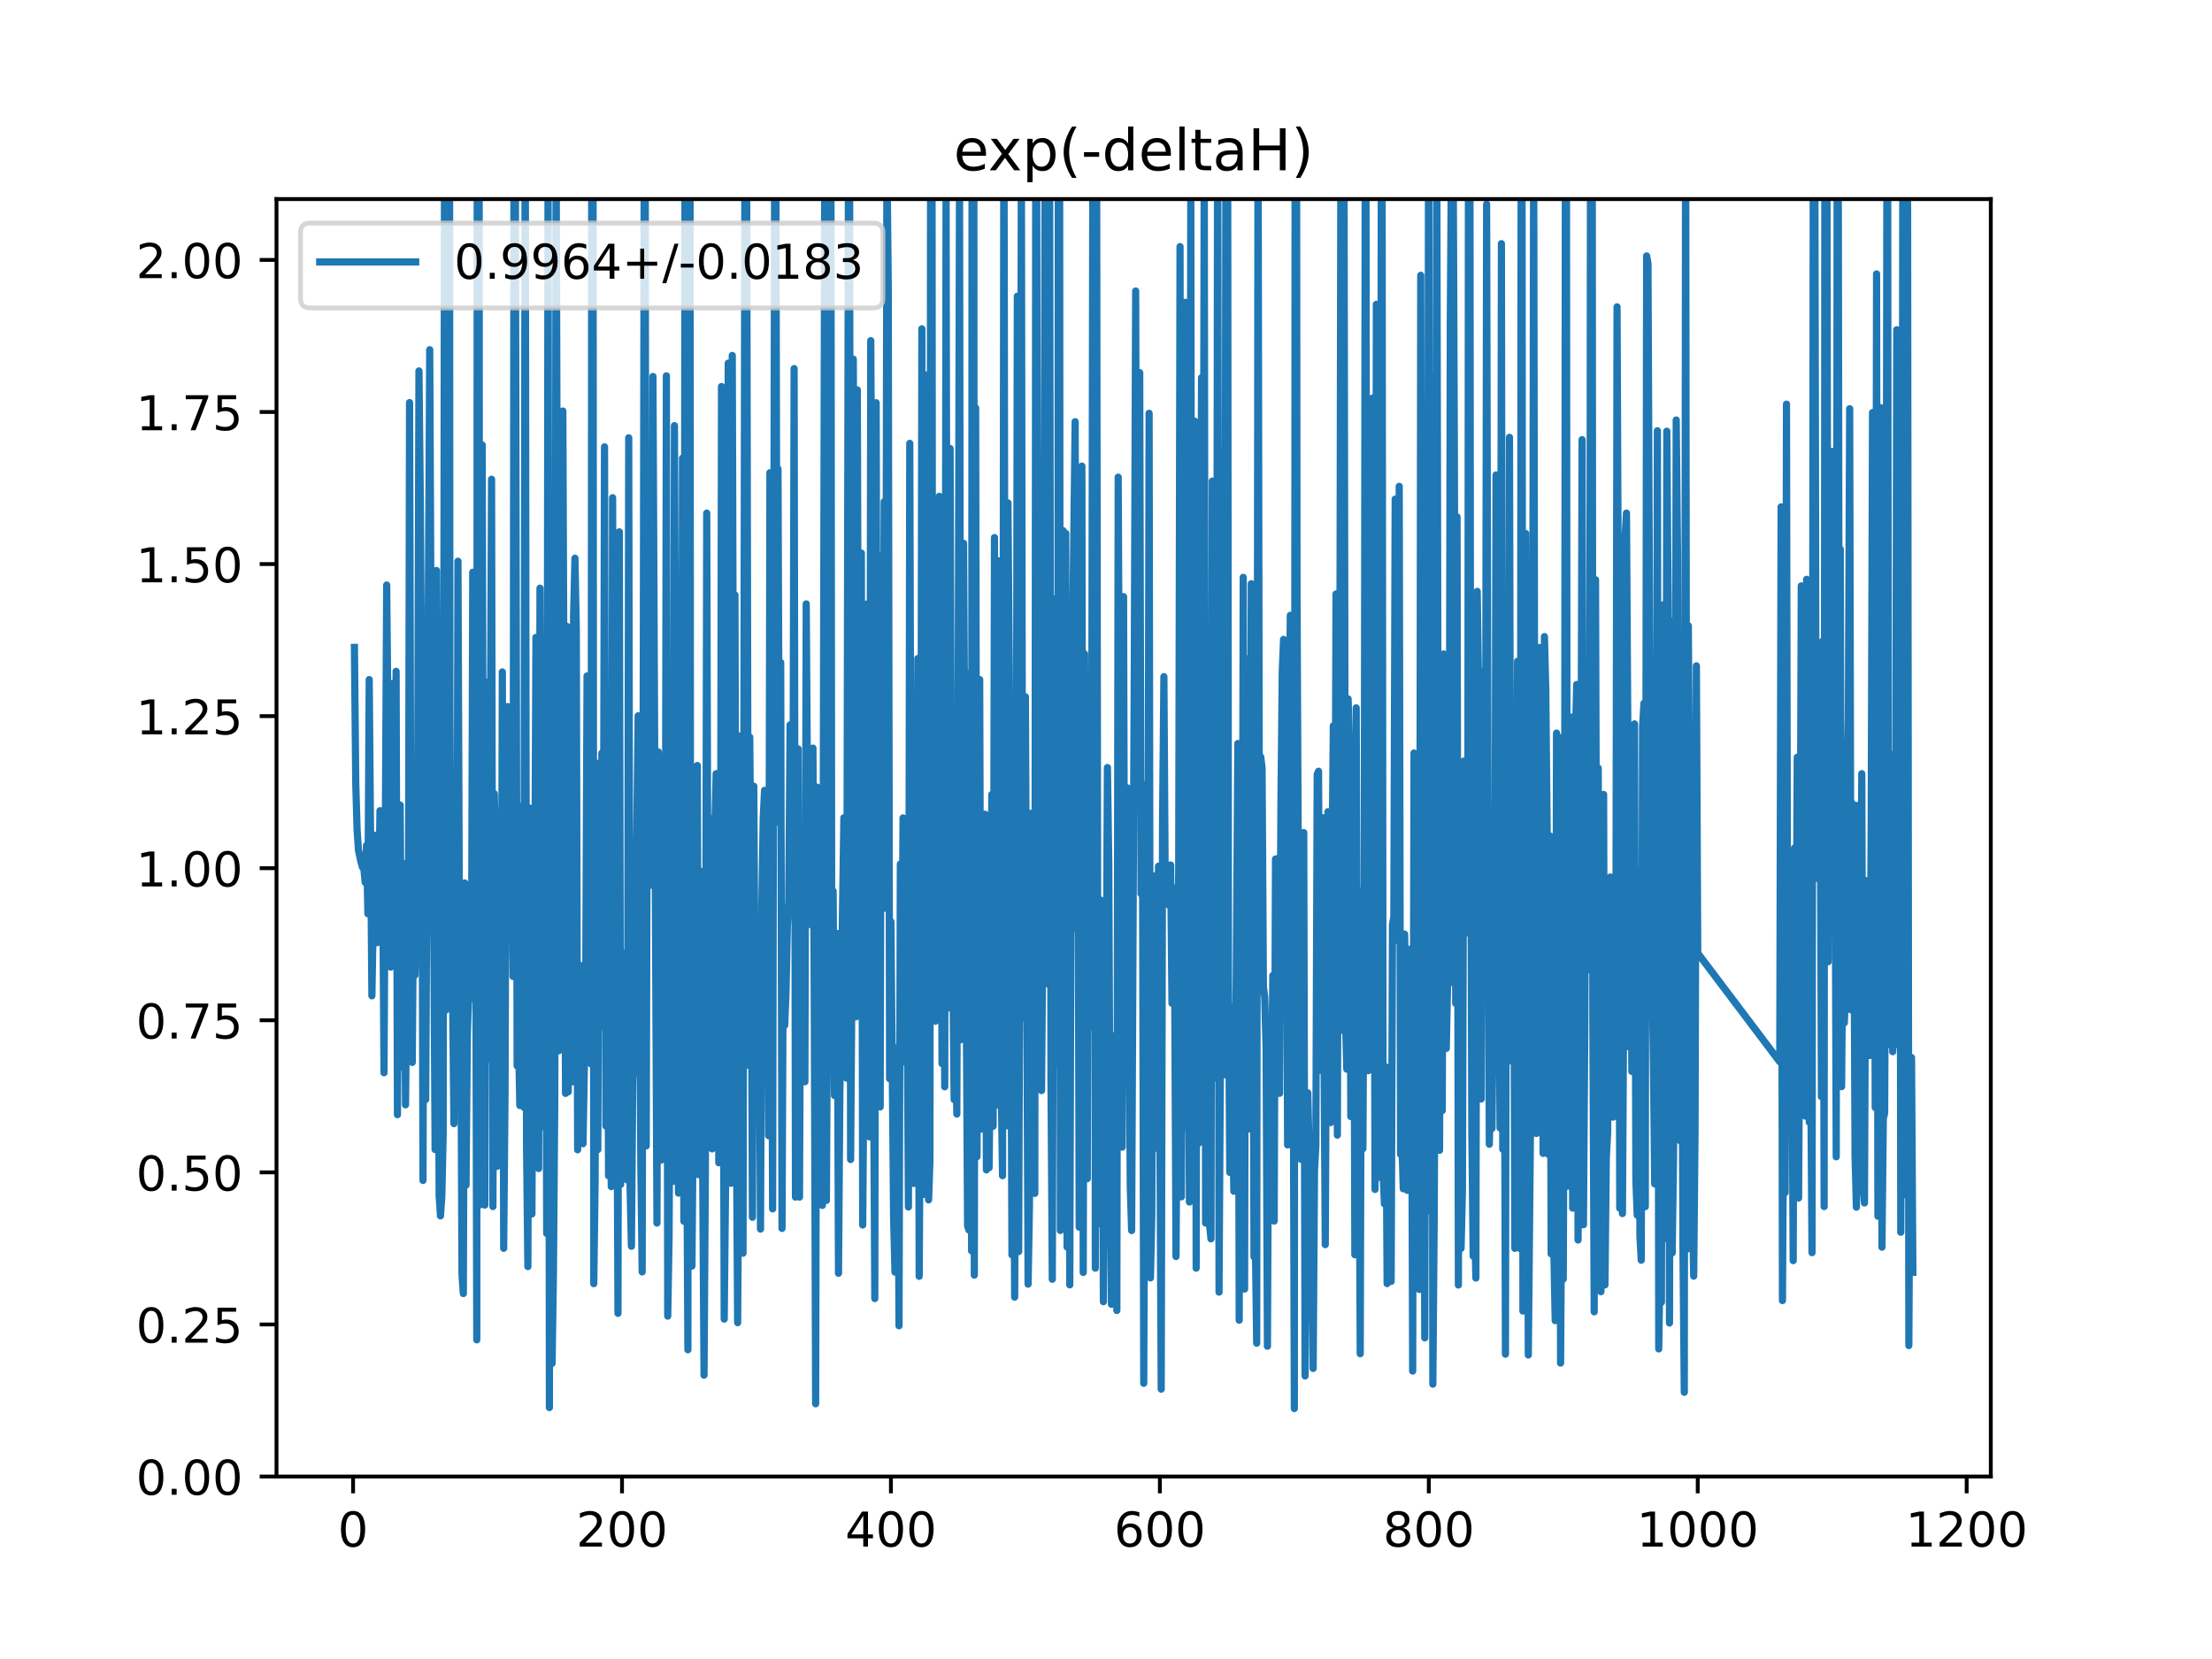 <?xml version="1.0" encoding="utf-8" standalone="no"?>
<!DOCTYPE svg PUBLIC "-//W3C//DTD SVG 1.1//EN"
  "http://www.w3.org/Graphics/SVG/1.1/DTD/svg11.dtd">
<!-- Created with matplotlib (https://matplotlib.org/) -->
<svg height="345.6pt" version="1.1" viewBox="0 0 460.8 345.6" width="460.8pt" xmlns="http://www.w3.org/2000/svg" xmlns:xlink="http://www.w3.org/1999/xlink">
 <defs>
  <style type="text/css">
*{stroke-linecap:butt;stroke-linejoin:round;}
  </style>
 </defs>
 <g id="figure_1">
  <g id="patch_1">
   <path d="M 0 345.6 
L 460.8 345.6 
L 460.8 0 
L 0 0 
z
" style="fill:#ffffff;"/>
  </g>
  <g id="axes_1">
   <g id="patch_2">
    <path d="M 57.6 307.584 
L 414.72 307.584 
L 414.72 41.472 
L 57.6 41.472 
z
" style="fill:#ffffff;"/>
   </g>
   <g id="matplotlib.axis_1">
    <g id="xtick_1">
     <g id="line2d_1">
      <defs>
       <path d="M 0 0 
L 0 3.5 
" id="m2d3f08fd6d" style="stroke:#000000;stroke-width:0.8;"/>
      </defs>
      <g>
       <use style="stroke:#000000;stroke-width:0.8;" x="73.553" xlink:href="#m2d3f08fd6d" y="307.584"/>
      </g>
     </g>
     <g id="text_1">
      <!-- 0 -->
      <defs>
       <path d="M 31.781 66.406 
Q 24.172 66.406 20.328 58.906 
Q 16.5 51.422 16.5 36.375 
Q 16.5 21.391 20.328 13.891 
Q 24.172 6.391 31.781 6.391 
Q 39.453 6.391 43.281 13.891 
Q 47.125 21.391 47.125 36.375 
Q 47.125 51.422 43.281 58.906 
Q 39.453 66.406 31.781 66.406 
z
M 31.781 74.219 
Q 44.047 74.219 50.516 64.516 
Q 56.984 54.828 56.984 36.375 
Q 56.984 17.969 50.516 8.266 
Q 44.047 -1.422 31.781 -1.422 
Q 19.531 -1.422 13.062 8.266 
Q 6.594 17.969 6.594 36.375 
Q 6.594 54.828 13.062 64.516 
Q 19.531 74.219 31.781 74.219 
z
" id="DejaVuSans-48"/>
      </defs>
      <g transform="translate(70.371 322.182)scale(0.1 -0.1)">
       <use xlink:href="#DejaVuSans-48"/>
      </g>
     </g>
    </g>
    <g id="xtick_2">
     <g id="line2d_2">
      <g>
       <use style="stroke:#000000;stroke-width:0.8;" x="129.576" xlink:href="#m2d3f08fd6d" y="307.584"/>
      </g>
     </g>
     <g id="text_2">
      <!-- 200 -->
      <defs>
       <path d="M 19.188 8.297 
L 53.609 8.297 
L 53.609 0 
L 7.328 0 
L 7.328 8.297 
Q 12.938 14.109 22.625 23.891 
Q 32.328 33.688 34.812 36.531 
Q 39.547 41.844 41.422 45.531 
Q 43.312 49.219 43.312 52.781 
Q 43.312 58.594 39.234 62.25 
Q 35.156 65.922 28.609 65.922 
Q 23.969 65.922 18.812 64.312 
Q 13.672 62.703 7.812 59.422 
L 7.812 69.391 
Q 13.766 71.781 18.938 73 
Q 24.125 74.219 28.422 74.219 
Q 39.75 74.219 46.484 68.547 
Q 53.219 62.891 53.219 53.422 
Q 53.219 48.922 51.531 44.891 
Q 49.859 40.875 45.406 35.406 
Q 44.188 33.984 37.641 27.219 
Q 31.109 20.453 19.188 8.297 
z
" id="DejaVuSans-50"/>
      </defs>
      <g transform="translate(120.032 322.182)scale(0.1 -0.1)">
       <use xlink:href="#DejaVuSans-50"/>
       <use x="63.623" xlink:href="#DejaVuSans-48"/>
       <use x="127.246" xlink:href="#DejaVuSans-48"/>
      </g>
     </g>
    </g>
    <g id="xtick_3">
     <g id="line2d_3">
      <g>
       <use style="stroke:#000000;stroke-width:0.8;" x="185.599" xlink:href="#m2d3f08fd6d" y="307.584"/>
      </g>
     </g>
     <g id="text_3">
      <!-- 400 -->
      <defs>
       <path d="M 37.797 64.312 
L 12.891 25.391 
L 37.797 25.391 
z
M 35.203 72.906 
L 47.609 72.906 
L 47.609 25.391 
L 58.016 25.391 
L 58.016 17.188 
L 47.609 17.188 
L 47.609 0 
L 37.797 0 
L 37.797 17.188 
L 4.891 17.188 
L 4.891 26.703 
z
" id="DejaVuSans-52"/>
      </defs>
      <g transform="translate(176.055 322.182)scale(0.1 -0.1)">
       <use xlink:href="#DejaVuSans-52"/>
       <use x="63.623" xlink:href="#DejaVuSans-48"/>
       <use x="127.246" xlink:href="#DejaVuSans-48"/>
      </g>
     </g>
    </g>
    <g id="xtick_4">
     <g id="line2d_4">
      <g>
       <use style="stroke:#000000;stroke-width:0.8;" x="241.622" xlink:href="#m2d3f08fd6d" y="307.584"/>
      </g>
     </g>
     <g id="text_4">
      <!-- 600 -->
      <defs>
       <path d="M 33.016 40.375 
Q 26.375 40.375 22.484 35.828 
Q 18.609 31.297 18.609 23.391 
Q 18.609 15.531 22.484 10.953 
Q 26.375 6.391 33.016 6.391 
Q 39.656 6.391 43.531 10.953 
Q 47.406 15.531 47.406 23.391 
Q 47.406 31.297 43.531 35.828 
Q 39.656 40.375 33.016 40.375 
z
M 52.594 71.297 
L 52.594 62.312 
Q 48.875 64.062 45.094 64.984 
Q 41.312 65.922 37.594 65.922 
Q 27.828 65.922 22.672 59.328 
Q 17.531 52.734 16.797 39.406 
Q 19.672 43.656 24.016 45.922 
Q 28.375 48.188 33.594 48.188 
Q 44.578 48.188 50.953 41.516 
Q 57.328 34.859 57.328 23.391 
Q 57.328 12.156 50.688 5.359 
Q 44.047 -1.422 33.016 -1.422 
Q 20.359 -1.422 13.672 8.266 
Q 6.984 17.969 6.984 36.375 
Q 6.984 53.656 15.188 63.938 
Q 23.391 74.219 37.203 74.219 
Q 40.922 74.219 44.703 73.484 
Q 48.484 72.75 52.594 71.297 
z
" id="DejaVuSans-54"/>
      </defs>
      <g transform="translate(232.079 322.182)scale(0.1 -0.1)">
       <use xlink:href="#DejaVuSans-54"/>
       <use x="63.623" xlink:href="#DejaVuSans-48"/>
       <use x="127.246" xlink:href="#DejaVuSans-48"/>
      </g>
     </g>
    </g>
    <g id="xtick_5">
     <g id="line2d_5">
      <g>
       <use style="stroke:#000000;stroke-width:0.8;" x="297.645" xlink:href="#m2d3f08fd6d" y="307.584"/>
      </g>
     </g>
     <g id="text_5">
      <!-- 800 -->
      <defs>
       <path d="M 31.781 34.625 
Q 24.75 34.625 20.719 30.859 
Q 16.703 27.094 16.703 20.516 
Q 16.703 13.922 20.719 10.156 
Q 24.75 6.391 31.781 6.391 
Q 38.812 6.391 42.859 10.172 
Q 46.922 13.969 46.922 20.516 
Q 46.922 27.094 42.891 30.859 
Q 38.875 34.625 31.781 34.625 
z
M 21.922 38.812 
Q 15.578 40.375 12.031 44.719 
Q 8.5 49.078 8.5 55.328 
Q 8.5 64.062 14.719 69.141 
Q 20.953 74.219 31.781 74.219 
Q 42.672 74.219 48.875 69.141 
Q 55.078 64.062 55.078 55.328 
Q 55.078 49.078 51.531 44.719 
Q 48 40.375 41.703 38.812 
Q 48.828 37.156 52.797 32.312 
Q 56.781 27.484 56.781 20.516 
Q 56.781 9.906 50.312 4.234 
Q 43.844 -1.422 31.781 -1.422 
Q 19.734 -1.422 13.25 4.234 
Q 6.781 9.906 6.781 20.516 
Q 6.781 27.484 10.781 32.312 
Q 14.797 37.156 21.922 38.812 
z
M 18.312 54.391 
Q 18.312 48.734 21.844 45.562 
Q 25.391 42.391 31.781 42.391 
Q 38.141 42.391 41.719 45.562 
Q 45.312 48.734 45.312 54.391 
Q 45.312 60.062 41.719 63.234 
Q 38.141 66.406 31.781 66.406 
Q 25.391 66.406 21.844 63.234 
Q 18.312 60.062 18.312 54.391 
z
" id="DejaVuSans-56"/>
      </defs>
      <g transform="translate(288.102 322.182)scale(0.1 -0.1)">
       <use xlink:href="#DejaVuSans-56"/>
       <use x="63.623" xlink:href="#DejaVuSans-48"/>
       <use x="127.246" xlink:href="#DejaVuSans-48"/>
      </g>
     </g>
    </g>
    <g id="xtick_6">
     <g id="line2d_6">
      <g>
       <use style="stroke:#000000;stroke-width:0.8;" x="353.669" xlink:href="#m2d3f08fd6d" y="307.584"/>
      </g>
     </g>
     <g id="text_6">
      <!-- 1000 -->
      <defs>
       <path d="M 12.406 8.297 
L 28.516 8.297 
L 28.516 63.922 
L 10.984 60.406 
L 10.984 69.391 
L 28.422 72.906 
L 38.281 72.906 
L 38.281 8.297 
L 54.391 8.297 
L 54.391 0 
L 12.406 0 
z
" id="DejaVuSans-49"/>
      </defs>
      <g transform="translate(340.944 322.182)scale(0.1 -0.1)">
       <use xlink:href="#DejaVuSans-49"/>
       <use x="63.623" xlink:href="#DejaVuSans-48"/>
       <use x="127.246" xlink:href="#DejaVuSans-48"/>
       <use x="190.869" xlink:href="#DejaVuSans-48"/>
      </g>
     </g>
    </g>
    <g id="xtick_7">
     <g id="line2d_7">
      <g>
       <use style="stroke:#000000;stroke-width:0.8;" x="409.692" xlink:href="#m2d3f08fd6d" y="307.584"/>
      </g>
     </g>
     <g id="text_7">
      <!-- 1200 -->
      <g transform="translate(396.967 322.182)scale(0.1 -0.1)">
       <use xlink:href="#DejaVuSans-49"/>
       <use x="63.623" xlink:href="#DejaVuSans-50"/>
       <use x="127.246" xlink:href="#DejaVuSans-48"/>
       <use x="190.869" xlink:href="#DejaVuSans-48"/>
      </g>
     </g>
    </g>
   </g>
   <g id="matplotlib.axis_2">
    <g id="ytick_1">
     <g id="line2d_8">
      <defs>
       <path d="M 0 0 
L -3.5 0 
" id="mfb4079bc79" style="stroke:#000000;stroke-width:0.8;"/>
      </defs>
      <g>
       <use style="stroke:#000000;stroke-width:0.8;" x="57.6" xlink:href="#mfb4079bc79" y="307.584"/>
      </g>
     </g>
     <g id="text_8">
      <!-- 0.00 -->
      <defs>
       <path d="M 10.688 12.406 
L 21 12.406 
L 21 0 
L 10.688 0 
z
" id="DejaVuSans-46"/>
      </defs>
      <g transform="translate(28.334 311.383)scale(0.1 -0.1)">
       <use xlink:href="#DejaVuSans-48"/>
       <use x="63.623" xlink:href="#DejaVuSans-46"/>
       <use x="95.41" xlink:href="#DejaVuSans-48"/>
       <use x="159.033" xlink:href="#DejaVuSans-48"/>
      </g>
     </g>
    </g>
    <g id="ytick_2">
     <g id="line2d_9">
      <g>
       <use style="stroke:#000000;stroke-width:0.8;" x="57.6" xlink:href="#mfb4079bc79" y="275.904"/>
      </g>
     </g>
     <g id="text_9">
      <!-- 0.25 -->
      <defs>
       <path d="M 10.797 72.906 
L 49.516 72.906 
L 49.516 64.594 
L 19.828 64.594 
L 19.828 46.734 
Q 21.969 47.469 24.109 47.828 
Q 26.266 48.188 28.422 48.188 
Q 40.625 48.188 47.75 41.5 
Q 54.891 34.812 54.891 23.391 
Q 54.891 11.625 47.562 5.094 
Q 40.234 -1.422 26.906 -1.422 
Q 22.312 -1.422 17.547 -0.641 
Q 12.797 0.141 7.719 1.703 
L 7.719 11.625 
Q 12.109 9.234 16.797 8.062 
Q 21.484 6.891 26.703 6.891 
Q 35.156 6.891 40.078 11.328 
Q 45.016 15.766 45.016 23.391 
Q 45.016 31 40.078 35.438 
Q 35.156 39.891 26.703 39.891 
Q 22.75 39.891 18.812 39.016 
Q 14.891 38.141 10.797 36.281 
z
" id="DejaVuSans-53"/>
      </defs>
      <g transform="translate(28.334 279.703)scale(0.1 -0.1)">
       <use xlink:href="#DejaVuSans-48"/>
       <use x="63.623" xlink:href="#DejaVuSans-46"/>
       <use x="95.41" xlink:href="#DejaVuSans-50"/>
       <use x="159.033" xlink:href="#DejaVuSans-53"/>
      </g>
     </g>
    </g>
    <g id="ytick_3">
     <g id="line2d_10">
      <g>
       <use style="stroke:#000000;stroke-width:0.8;" x="57.6" xlink:href="#mfb4079bc79" y="244.224"/>
      </g>
     </g>
     <g id="text_10">
      <!-- 0.50 -->
      <g transform="translate(28.334 248.023)scale(0.1 -0.1)">
       <use xlink:href="#DejaVuSans-48"/>
       <use x="63.623" xlink:href="#DejaVuSans-46"/>
       <use x="95.41" xlink:href="#DejaVuSans-53"/>
       <use x="159.033" xlink:href="#DejaVuSans-48"/>
      </g>
     </g>
    </g>
    <g id="ytick_4">
     <g id="line2d_11">
      <g>
       <use style="stroke:#000000;stroke-width:0.8;" x="57.6" xlink:href="#mfb4079bc79" y="212.544"/>
      </g>
     </g>
     <g id="text_11">
      <!-- 0.75 -->
      <defs>
       <path d="M 8.203 72.906 
L 55.078 72.906 
L 55.078 68.703 
L 28.609 0 
L 18.312 0 
L 43.219 64.594 
L 8.203 64.594 
z
" id="DejaVuSans-55"/>
      </defs>
      <g transform="translate(28.334 216.343)scale(0.1 -0.1)">
       <use xlink:href="#DejaVuSans-48"/>
       <use x="63.623" xlink:href="#DejaVuSans-46"/>
       <use x="95.41" xlink:href="#DejaVuSans-55"/>
       <use x="159.033" xlink:href="#DejaVuSans-53"/>
      </g>
     </g>
    </g>
    <g id="ytick_5">
     <g id="line2d_12">
      <g>
       <use style="stroke:#000000;stroke-width:0.8;" x="57.6" xlink:href="#mfb4079bc79" y="180.864"/>
      </g>
     </g>
     <g id="text_12">
      <!-- 1.00 -->
      <g transform="translate(28.334 184.663)scale(0.1 -0.1)">
       <use xlink:href="#DejaVuSans-49"/>
       <use x="63.623" xlink:href="#DejaVuSans-46"/>
       <use x="95.41" xlink:href="#DejaVuSans-48"/>
       <use x="159.033" xlink:href="#DejaVuSans-48"/>
      </g>
     </g>
    </g>
    <g id="ytick_6">
     <g id="line2d_13">
      <g>
       <use style="stroke:#000000;stroke-width:0.8;" x="57.6" xlink:href="#mfb4079bc79" y="149.184"/>
      </g>
     </g>
     <g id="text_13">
      <!-- 1.25 -->
      <g transform="translate(28.334 152.983)scale(0.1 -0.1)">
       <use xlink:href="#DejaVuSans-49"/>
       <use x="63.623" xlink:href="#DejaVuSans-46"/>
       <use x="95.41" xlink:href="#DejaVuSans-50"/>
       <use x="159.033" xlink:href="#DejaVuSans-53"/>
      </g>
     </g>
    </g>
    <g id="ytick_7">
     <g id="line2d_14">
      <g>
       <use style="stroke:#000000;stroke-width:0.8;" x="57.6" xlink:href="#mfb4079bc79" y="117.504"/>
      </g>
     </g>
     <g id="text_14">
      <!-- 1.50 -->
      <g transform="translate(28.334 121.303)scale(0.1 -0.1)">
       <use xlink:href="#DejaVuSans-49"/>
       <use x="63.623" xlink:href="#DejaVuSans-46"/>
       <use x="95.41" xlink:href="#DejaVuSans-53"/>
       <use x="159.033" xlink:href="#DejaVuSans-48"/>
      </g>
     </g>
    </g>
    <g id="ytick_8">
     <g id="line2d_15">
      <g>
       <use style="stroke:#000000;stroke-width:0.8;" x="57.6" xlink:href="#mfb4079bc79" y="85.824"/>
      </g>
     </g>
     <g id="text_15">
      <!-- 1.75 -->
      <g transform="translate(28.334 89.623)scale(0.1 -0.1)">
       <use xlink:href="#DejaVuSans-49"/>
       <use x="63.623" xlink:href="#DejaVuSans-46"/>
       <use x="95.41" xlink:href="#DejaVuSans-55"/>
       <use x="159.033" xlink:href="#DejaVuSans-53"/>
      </g>
     </g>
    </g>
    <g id="ytick_9">
     <g id="line2d_16">
      <g>
       <use style="stroke:#000000;stroke-width:0.8;" x="57.6" xlink:href="#mfb4079bc79" y="54.144"/>
      </g>
     </g>
     <g id="text_16">
      <!-- 2.00 -->
      <g transform="translate(28.334 57.943)scale(0.1 -0.1)">
       <use xlink:href="#DejaVuSans-50"/>
       <use x="63.623" xlink:href="#DejaVuSans-46"/>
       <use x="95.41" xlink:href="#DejaVuSans-48"/>
       <use x="159.033" xlink:href="#DejaVuSans-48"/>
      </g>
     </g>
    </g>
   </g>
   <g id="line2d_17">
    <path clip-path="url(#p13df1a09de)" d="M 73.833 134.866 
L 74.113 163.296 
L 74.393 172.898 
L 74.673 177.144 
L 75.233 179.693 
L 75.513 180.656 
L 75.794 180.905 
L 76.074 183.823 
L 76.354 176.107 
L 76.634 190.352 
L 76.914 141.569 
L 77.474 207.447 
L 78.034 173.994 
L 78.595 196.376 
L 78.875 191.403 
L 79.155 168.877 
L 79.435 182.444 
L 79.715 181.077 
L 79.995 223.47 
L 80.556 121.867 
L 81.116 180.801 
L 81.396 201.46 
L 81.676 178.122 
L 81.956 142.308 
L 82.236 198.403 
L 82.516 139.857 
L 82.796 232.214 
L 83.077 183.293 
L 83.357 167.698 
L 83.637 208.287 
L 83.917 222.323 
L 84.197 179.868 
L 84.477 230.162 
L 84.757 204.406 
L 85.037 216.307 
L 85.317 83.868 
L 85.598 183.15 
L 85.878 221.328 
L 86.158 185.622 
L 86.438 203.162 
L 86.718 191.263 
L 86.998 168.617 
L 87.278 77.27 
L 87.558 104.08 
L 87.839 145.273 
L 88.119 245.906 
L 88.399 143.08 
L 88.679 229.038 
L 89.519 72.857 
L 90.079 193.887 
L 90.36 191.775 
L 90.64 239.476 
L 90.92 118.84 
L 91.48 249.1 
L 91.76 253.292 
L 92.04 249.157 
L 92.32 236.355 
L 92.601 33.222 
L 92.881 210.427 
L 93.161 166.597 
L 93.254 -1 
M 93.636 -1 
L 93.721 147.081 
L 94.001 206.024 
L 94.281 207.44 
L 94.561 234.076 
L 94.841 194.26 
L 95.122 224.787 
L 95.402 116.912 
L 95.682 187.093 
L 95.962 204.928 
L 96.242 265.512 
L 96.522 269.469 
L 96.802 183.939 
L 97.082 246.894 
L 97.362 215.389 
L 97.643 206.543 
L 97.923 202.732 
L 98.203 208.022 
L 98.483 119.212 
L 98.763 152.973 
L 99.043 165.43 
L 99.323 279.117 
L 99.424 -1 
M 99.804 -1 
L 99.884 196.805 
L 100.164 250.951 
L 100.444 92.688 
L 100.724 194.86 
L 101.004 251.035 
L 101.284 142.089 
L 101.844 220.708 
L 101.844 220.708 
L 102.405 99.831 
L 102.405 99.831 
L 102.685 251.343 
L 102.685 251.343 
L 102.965 165.336 
L 102.965 165.336 
L 103.245 175.891 
L 103.245 175.891 
L 103.525 242.99 
L 103.525 242.99 
L 104.085 220.04 
L 104.085 220.04 
L 104.365 239.134 
L 104.365 239.134 
L 104.645 139.978 
L 104.645 139.978 
L 104.926 260.046 
L 104.926 260.046 
L 105.206 227.957 
L 105.206 227.957 
L 105.486 148.877 
L 105.486 148.877 
L 105.766 147.188 
L 105.766 147.188 
L 106.046 194.981 
L 106.046 194.981 
L 106.326 190.883 
L 106.326 190.883 
L 106.606 172.235 
L 106.606 172.235 
L 106.886 203.426 
L 106.886 203.426 
L 107.105 -1 
M 107.288 -1 
L 107.727 222.05 
L 107.727 222.05 
L 108.007 215.717 
L 108.007 215.717 
L 108.287 230.289 
L 108.287 230.289 
L 108.567 167.928 
L 108.567 167.928 
L 108.847 227.632 
L 108.847 227.632 
L 109.127 230.673 
L 109.127 230.673 
L 109.407 11.22 
L 109.407 11.22 
L 109.688 238.706 
L 109.688 238.706 
L 109.968 263.85 
L 109.968 263.85 
L 110.248 168.296 
L 110.248 168.296 
L 110.528 221.346 
L 110.528 221.346 
L 110.808 252.896 
L 110.808 252.896 
L 111.088 195.738 
L 111.088 195.738 
L 111.368 195.046 
L 111.368 195.046 
L 111.648 132.778 
L 111.648 132.778 
L 111.929 160.268 
L 111.929 160.268 
L 112.209 243.424 
L 112.209 243.424 
L 112.489 122.525 
L 112.489 122.525 
L 113.049 234.707 
L 113.049 234.707 
L 113.329 165.155 
L 113.329 165.155 
L 113.609 160.118 
L 113.609 160.118 
L 113.889 256.957 
L 113.889 256.957 
L 114.169 30.997 
L 114.169 30.997 
L 114.45 293.222 
L 114.45 293.222 
L 114.73 114.741 
L 114.73 114.741 
L 115.01 284.016 
L 115.01 284.016 
L 115.29 264.966 
L 115.29 264.966 
L 115.57 228.973 
L 115.57 228.973 
L 115.85 29.529 
L 116.41 218.885 
L 116.69 176.16 
L 116.971 178.06 
L 117.251 85.622 
L 117.811 227.775 
L 118.091 130.477 
L 118.371 227.459 
L 118.651 177.286 
L 118.931 220.611 
L 119.212 225.355 
L 119.492 127.998 
L 119.772 116.276 
L 120.052 130.902 
L 120.332 239.525 
L 120.612 202.605 
L 120.892 201.133 
L 121.172 205.444 
L 121.452 238.261 
L 122.013 205.63 
L 122.293 140.811 
L 122.573 202.093 
L 122.853 215.567 
L 123.133 221.641 
L 123.29 -1 
M 123.524 -1 
L 123.693 267.414 
L 123.974 245.868 
L 124.254 158.973 
L 124.534 239.495 
L 124.814 163.38 
L 125.094 213.986 
L 125.374 156.892 
L 125.654 205.502 
L 125.934 93.087 
L 126.214 234.572 
L 126.495 179.195 
L 126.775 244.942 
L 127.055 202.096 
L 127.335 247.197 
L 127.615 103.685 
L 127.895 187.69 
L 128.175 228.148 
L 128.455 205.253 
L 128.735 273.59 
L 129.016 110.794 
L 129.296 246.739 
L 129.856 198.59 
L 130.136 237.033 
L 130.416 200.371 
L 130.696 245.823 
L 130.976 91.203 
L 131.257 247.404 
L 131.537 259.625 
L 131.817 225.032 
L 132.097 220.346 
L 132.937 149.113 
L 133.497 242.841 
L 133.778 264.955 
L 134.267 -1 
M 134.38 -1 
L 134.618 238.725 
L 134.898 134.736 
L 135.178 141.973 
L 135.458 142.984 
L 135.738 184.403 
L 136.018 78.426 
L 136.579 197.587 
L 136.859 254.784 
L 137.139 156.627 
L 137.419 161.672 
L 137.699 241.686 
L 137.979 224.328 
L 138.259 190.056 
L 138.54 226.353 
L 138.82 78.295 
L 139.1 274.174 
L 139.38 257.494 
L 139.66 202.598 
L 139.94 208.178 
L 140.22 246.093 
L 140.5 88.667 
L 140.78 156.548 
L 141.061 192.398 
L 141.341 248.55 
L 141.621 222.97 
L 141.901 245.228 
L 142.181 95.434 
L 142.461 254.406 
L 142.733 -1 
M 142.75 -1 
L 143.021 228.261 
L 143.302 281.181 
L 143.451 -1 
M 143.728 -1 
L 143.862 223.961 
L 144.142 263.755 
L 144.422 231.495 
L 144.702 227.852 
L 144.982 214.011 
L 145.262 159.466 
L 145.542 244.71 
L 145.823 181.421 
L 146.103 230.93 
L 146.383 244.347 
L 146.663 286.471 
L 146.943 243.034 
L 147.223 106.898 
L 147.503 206.725 
L 147.783 228.773 
L 148.344 239.333 
L 148.624 170.421 
L 148.904 173.426 
L 149.184 161.173 
L 149.744 242.228 
L 150.024 236.551 
L 150.304 80.513 
L 150.865 274.793 
L 151.425 219.764 
L 151.705 75.653 
L 151.985 192.817 
L 152.265 246.499 
L 152.545 74.039 
L 152.825 169.582 
L 153.106 123.943 
L 153.386 232.062 
L 153.666 275.538 
L 153.946 230.586 
L 154.226 153.305 
L 154.506 253.372 
L 154.786 261.061 
L 155.232 -1 
M 155.475 -1 
L 155.907 221.912 
L 156.187 153.559 
L 156.467 185.954 
L 156.747 253.585 
L 157.027 163.778 
L 157.307 209.323 
L 157.868 200.805 
L 158.148 201.923 
L 158.428 256.04 
L 158.708 188.171 
L 158.988 170.542 
L 159.268 164.644 
L 159.548 215.758 
L 159.828 177.687 
L 160.108 236.58 
L 160.389 98.474 
L 160.949 251.836 
L 161.443 -1 
M 161.557 -1 
L 161.789 109.58 
L 162.069 97.682 
L 162.349 171.379 
L 162.63 137.998 
L 162.91 255.9 
L 163.19 191.02 
L 163.47 213.606 
L 163.75 206.408 
L 164.03 192.645 
L 164.31 187.783 
L 164.59 150.99 
L 164.87 161.532 
L 165.151 187.607 
L 165.431 76.785 
L 165.711 249.374 
L 165.991 228.223 
L 166.271 156 
L 166.551 249.382 
L 166.831 183.063 
L 167.111 204.709 
L 167.392 209.236 
L 167.672 225.349 
L 167.952 125.805 
L 168.232 167.479 
L 168.512 174.714 
L 168.792 174.27 
L 169.072 192.716 
L 169.352 155.849 
L 169.632 209.381 
L 169.913 292.434 
L 170.193 163.965 
L 170.753 245.364 
L 171.033 173.429 
L 171.313 251.102 
L 171.873 6.067 
L 172.153 250.077 
L 172.434 198.159 
L 172.714 104.152 
L 172.87 -1 
M 173.071 -1 
L 173.274 215.867 
L 173.554 185.629 
L 173.834 228.216 
L 174.114 227.772 
L 174.394 194.462 
L 174.675 265.246 
L 174.955 227.838 
L 175.795 170.353 
L 176.075 184.476 
L 176.355 224.594 
L 176.819 -1 
M 176.96 -1 
L 177.196 241.545 
L 177.476 203.829 
L 177.756 74.812 
L 178.316 211.828 
L 178.596 81.221 
L 178.876 178.622 
L 179.156 153.699 
L 179.436 115.207 
L 179.717 255.197 
L 179.997 219.657 
L 180.277 153.288 
L 180.557 125.838 
L 180.837 166.391 
L 181.117 236.829 
L 181.397 70.961 
L 181.677 122.369 
L 181.958 219.156 
L 182.238 270.511 
L 182.518 83.897 
L 182.798 196.19 
L 183.078 204.827 
L 183.358 230.594 
L 183.638 115.853 
L 183.918 176.257 
L 184.198 104.488 
L 184.479 189.206 
L 184.759 31.725 
L 185.039 59.773 
L 185.319 224.714 
L 185.599 191.998 
L 186.159 253.897 
L 186.439 265.003 
L 186.72 232.106 
L 187 218.211 
L 187.28 276.186 
L 187.56 180.001 
L 187.84 214.813 
L 188.12 170.388 
L 188.4 184.235 
L 188.68 221.33 
L 188.96 205.489 
L 189.241 251.436 
L 189.521 92.357 
L 189.801 187.711 
L 190.081 198.909 
L 190.361 246.536 
L 190.641 150.155 
L 190.921 226.341 
L 191.201 137.177 
L 191.481 265.879 
L 191.762 220.493 
L 192.042 68.492 
L 192.322 248.836 
L 192.602 203.767 
L 192.882 116.917 
L 193.162 78.09 
L 193.442 249.954 
L 193.722 241.865 
L 193.876 -1 
M 194.139 -1 
L 194.283 210.385 
L 194.563 209.521 
L 194.843 212.745 
L 195.123 202.052 
L 195.403 135.186 
L 195.683 103.393 
L 195.963 147.101 
L 196.243 221.57 
L 196.524 155.087 
L 196.804 226.405 
L 197.084 40.691 
L 197.364 196.711 
L 197.644 209.943 
L 197.924 93.425 
L 198.204 173.432 
L 198.765 229.056 
L 199.045 214.162 
L 199.325 232.08 
L 199.605 150.477 
L 199.885 36.414 
L 200.165 216.593 
L 200.445 146.459 
L 200.725 113.175 
L 201.566 255.398 
L 201.846 256.233 
L 202.126 140.149 
L 202.406 260.588 
L 202.508 -1 
M 202.863 -1 
L 202.966 265.632 
L 203.246 84.989 
L 203.526 240.952 
L 203.807 165.295 
L 204.087 141.565 
L 204.367 235.21 
L 204.647 193.774 
L 204.927 233.528 
L 205.207 169.618 
L 205.487 243.708 
L 205.767 221.462 
L 206.048 243.242 
L 206.328 217.87 
L 206.608 165.511 
L 206.888 234.618 
L 207.168 111.988 
L 207.448 230.019 
L 207.728 116.741 
L 208.008 230.223 
L 208.288 226.717 
L 208.569 226.174 
L 208.849 244.916 
L 209.129 12.977 
L 209.409 186.939 
L 209.689 234.527 
L 209.969 104.757 
L 210.249 139.212 
L 210.529 189.244 
L 210.809 261.413 
L 211.09 209.737 
L 211.37 270.214 
L 211.65 218.449 
L 211.93 61.712 
L 212.21 260.726 
L 212.49 176.542 
L 212.77 31.464 
L 213.05 212.011 
L 213.611 145.147 
L 214.171 267.508 
L 214.451 251.182 
L 214.731 169.429 
L 215.011 219.193 
L 215.291 242.795 
L 215.571 248.608 
L 215.788 -1 
M 215.933 -1 
L 216.132 179.968 
L 216.412 226.445 
L 216.692 187.798 
L 216.972 227.187 
L 217.252 192.819 
L 217.812 5.175 
L 218.373 204.993 
L 218.653 30.01 
L 218.933 224.142 
L 219.213 266.487 
L 219.493 173.358 
L 219.773 124.751 
L 220.053 160.56 
L 220.333 221.7 
L 220.499 -1 
M 220.718 -1 
L 220.894 256.333 
L 221.174 218.037 
L 221.454 110.549 
L 221.734 220.887 
L 222.014 111.1 
L 222.294 259.785 
L 222.574 142.477 
L 222.854 267.656 
L 223.135 177.272 
L 223.415 135.396 
L 223.975 87.847 
L 224.255 193.418 
L 224.535 155.115 
L 224.815 255.638 
L 225.376 97.094 
L 225.656 265.073 
L 225.936 136.204 
L 226.216 178.324 
L 226.496 245.537 
L 226.776 155.575 
L 227.056 200.753 
L 227.336 213.914 
L 227.716 -1 
M 227.98 -1 
L 228.177 264.175 
L 228.457 38.624 
L 228.737 254.951 
L 229.017 187.942 
L 229.297 187.51 
L 229.577 203.785 
L 229.857 271.164 
L 230.138 202.397 
L 230.418 214.495 
L 230.698 159.886 
L 230.978 180.143 
L 231.258 244.577 
L 231.538 271.707 
L 231.818 224.602 
L 232.098 215.755 
L 232.659 273 
L 232.939 99.402 
L 233.219 158.996 
L 233.499 142.277 
L 233.779 238.964 
L 234.059 124.293 
L 234.339 225.756 
L 234.619 185.851 
L 234.899 164.145 
L 235.46 247.333 
L 235.74 256.345 
L 236.3 137.121 
L 236.58 60.623 
L 236.86 162.496 
L 237.14 160.512 
L 237.421 77.624 
L 237.701 186.183 
L 237.981 163.27 
L 238.261 288.164 
L 238.541 219.05 
L 238.821 234.519 
L 239.101 214.517 
L 239.381 86.095 
L 239.661 266.21 
L 239.942 253.164 
L 240.222 182.443 
L 240.502 197.104 
L 240.782 239.186 
L 241.062 231.831 
L 241.342 180.441 
L 241.902 289.381 
L 242.182 170.87 
L 242.463 140.958 
L 242.743 186.3 
L 243.023 186.8 
L 243.303 182.33 
L 243.583 188.647 
L 243.863 180.19 
L 244.143 209.01 
L 244.423 184.918 
L 244.704 204.031 
L 244.984 261.759 
L 245.544 181.193 
L 245.824 51.371 
L 246.104 249.325 
L 246.384 136.44 
L 246.664 152.784 
L 246.944 62.987 
L 247.225 234.968 
L 247.505 209.273 
L 247.785 250.405 
L 248.065 38.224 
L 248.345 246.247 
L 248.625 205.947 
L 248.905 87.751 
L 249.185 264.183 
L 249.466 104.279 
L 249.746 238.109 
L 250.306 78.666 
L 250.586 168.181 
L 250.866 32.326 
L 251.146 254.786 
L 251.426 189.793 
L 251.706 200.548 
L 251.987 255.301 
L 252.267 258.072 
L 252.547 100.222 
L 252.827 220.111 
L 253.107 190.624 
L 253.387 224.574 
L 253.667 11.94 
L 253.947 269.174 
L 254.227 221.468 
L 254.508 94.346 
L 254.788 223.977 
L 255.068 209.996 
L 255.437 -1 
M 255.722 -1 
L 255.908 203.825 
L 256.188 244.239 
L 256.468 209.639 
L 257.029 248.156 
L 257.309 235.633 
L 257.869 154.889 
L 258.149 275.027 
L 258.429 157.656 
L 258.709 240.716 
L 258.989 120.266 
L 259.27 268.527 
L 259.55 137.183 
L 260.11 235.193 
L 260.39 209.669 
L 260.67 121.601 
L 260.95 156.494 
L 261.23 261.829 
L 261.511 258.585 
L 261.791 279.814 
L 262.071 20.592 
L 262.351 180.924 
L 262.631 157.65 
L 262.911 159.952 
L 263.191 205.513 
L 263.471 207.852 
L 263.751 218.496 
L 264.032 280.445 
L 264.312 216.022 
L 264.592 240.128 
L 264.872 230.432 
L 265.152 203.21 
L 265.432 254.38 
L 265.712 178.957 
L 265.992 203.498 
L 266.272 178.78 
L 266.553 227.766 
L 266.833 168.613 
L 267.113 140.001 
L 267.393 133.198 
L 267.673 185.613 
L 267.953 166.93 
L 268.233 238.512 
L 268.513 158.063 
L 268.794 128.186 
L 269.074 227.032 
L 269.354 201.313 
L 269.634 293.425 
L 269.816 -1 
M 270.07 -1 
L 270.194 123.932 
L 270.474 183.669 
L 270.754 184.155 
L 271.034 241.52 
L 271.315 238.794 
L 271.595 173.443 
L 271.875 286.645 
L 272.435 227.65 
L 272.715 239.889 
L 272.995 259.635 
L 273.275 238.913 
L 273.555 285.069 
L 273.836 243.694 
L 274.116 238.769 
L 274.396 161.293 
L 274.676 160.663 
L 274.956 222.968 
L 275.236 216.373 
L 275.516 170.332 
L 276.077 259.278 
L 276.357 201.178 
L 276.637 169.09 
L 276.917 216.705 
L 277.197 233.859 
L 277.477 181.413 
L 277.757 151.186 
L 278.037 208.406 
L 278.317 123.743 
L 278.598 236.468 
L 278.878 139.156 
L 279.158 122.332 
L 279.387 -1 
M 279.469 -1 
L 279.718 214.646 
L 279.998 41.408 
L 280.278 211.649 
L 280.558 222.724 
L 280.839 145.589 
L 281.119 158.195 
L 281.399 232.604 
L 281.959 159.234 
L 282.239 261.379 
L 282.519 147.454 
L 282.799 227.442 
L 283.079 221.015 
L 283.36 282.003 
L 283.64 185.576 
L 283.92 239.284 
L 284.2 186.401 
L 284.447 -1 
M 284.51 -1 
L 284.76 201.642 
L 285.04 223.046 
L 285.32 205.278 
L 285.6 96.577 
L 285.881 82.936 
L 286.161 123.984 
L 286.441 247.782 
L 286.721 63.39 
L 287.001 245.323 
L 287.281 211.442 
L 287.561 198.401 
L 287.792 -1 
M 287.883 -1 
L 288.122 244.434 
L 288.402 250.784 
L 288.682 222.246 
L 288.962 267.391 
L 289.242 227.905 
L 289.522 230.142 
L 289.802 266.936 
L 290.082 192.604 
L 290.362 190.962 
L 290.643 103.972 
L 290.923 185.778 
L 291.203 195.932 
L 291.483 101.316 
L 291.763 240.464 
L 292.043 237.912 
L 292.323 247.643 
L 292.603 194.585 
L 292.884 206.888 
L 293.164 247.972 
L 293.444 203.83 
L 293.724 201.48 
L 294.004 197.619 
L 294.284 285.614 
L 294.564 156.868 
L 294.844 167.057 
L 295.405 226.224 
L 295.685 268.621 
L 295.965 57.35 
L 296.245 206.877 
L 296.525 184 
L 296.805 278.701 
L 297.085 151.523 
L 297.365 202.664 
L 297.629 -1 
M 297.659 -1 
L 297.926 252.299 
L 298.206 78.631 
L 298.486 288.343 
L 298.766 254.335 
L 299.046 196.171 
L 299.326 40.198 
L 299.606 172.985 
L 299.886 239.635 
L 300.167 154.363 
L 300.447 231.371 
L 300.727 136.233 
L 301.007 167.963 
L 301.287 218.405 
L 301.567 204.348 
L 301.847 204.899 
L 302.127 66.613 
L 302.407 25.836 
L 302.688 23.738 
L 302.968 93.798 
L 303.248 209.014 
L 303.528 107.678 
L 303.808 267.7 
L 304.088 159.609 
L 304.368 260.058 
L 304.648 248.057 
L 304.928 158.543 
L 305.209 194.488 
L 305.489 165.497 
L 305.769 189.26 
L 305.933 -1 
M 306.183 -1 
L 306.329 145.813 
L 306.609 235.576 
L 306.889 261.681 
L 307.169 253.101 
L 307.45 266.235 
L 307.73 123.194 
L 308.29 163.279 
L 308.57 228.939 
L 308.85 139.823 
L 309.13 187.854 
L 309.41 206.866 
L 309.69 42.506 
L 309.971 165.438 
L 310.251 238.369 
L 310.531 224.152 
L 310.811 235.076 
L 311.091 201.881 
L 311.371 218.145 
L 311.651 98.936 
L 311.931 128.623 
L 312.212 196.933 
L 312.492 234.984 
L 312.772 50.756 
L 313.052 239.406 
L 313.332 187.527 
L 313.612 282.095 
L 313.892 131.854 
L 314.172 221.108 
L 314.452 91.1 
L 314.733 202.464 
L 315.013 214.862 
L 315.293 174.717 
L 315.573 260.049 
L 316.133 137.753 
L 316.693 260.116 
L 316.905 -1 
M 317.04 -1 
L 317.254 273.119 
L 317.534 215.321 
L 317.814 111.122 
L 318.094 175.92 
L 318.374 282.265 
L 319.214 194.141 
L 319.495 25.263 
L 319.775 211.919 
L 320.055 236.128 
L 320.335 216.927 
L 320.615 134.877 
L 320.895 228.351 
L 321.175 158.227 
L 321.455 240.273 
L 321.735 132.612 
L 322.016 143.696 
L 322.296 172.61 
L 322.576 240.488 
L 322.856 174.129 
L 323.136 261.202 
L 323.416 234.129 
L 323.696 260.727 
L 323.976 275.118 
L 324.257 152.715 
L 324.537 232.723 
L 324.817 153.614 
L 325.097 283.948 
L 325.377 240.779 
L 325.657 266.456 
L 325.937 193.606 
L 326.127 -1 
M 326.294 -1 
L 326.497 247.103 
L 326.778 176.519 
L 327.058 240.945 
L 327.338 149.373 
L 327.618 251.672 
L 328.178 153.965 
L 328.458 142.584 
L 328.738 258.32 
L 329.299 184.413 
L 329.579 91.591 
L 329.859 255.13 
L 330.139 214.244 
L 330.419 151.663 
L 330.699 148.839 
L 330.979 202.012 
L 331.259 102.522 
L 331.357 -1 
M 331.672 -1 
L 331.82 213.13 
L 332.1 273.276 
L 332.38 120.76 
L 332.66 215.293 
L 332.94 160.005 
L 333.22 236.872 
L 333.5 269.083 
L 333.78 251.854 
L 334.061 165.497 
L 334.341 267.667 
L 334.621 241.295 
L 334.901 235.926 
L 335.181 190.076 
L 335.461 182.7 
L 335.741 186.453 
L 336.021 232.718 
L 336.302 214.276 
L 336.582 221.509 
L 336.862 63.921 
L 337.142 130.468 
L 337.422 251.677 
L 337.702 178.076 
L 337.982 252.805 
L 338.262 205.282 
L 338.542 111.73 
L 338.823 106.887 
L 339.103 152.444 
L 339.383 218.088 
L 339.663 168.268 
L 339.943 223.203 
L 340.223 170.555 
L 340.503 150.798 
L 340.783 245.869 
L 341.063 253.148 
L 341.344 181.569 
L 341.624 257.445 
L 341.904 262.529 
L 342.184 151.327 
L 342.464 146.498 
L 342.744 251.367 
L 343.024 53.315 
L 343.304 54.924 
L 343.865 182.926 
L 344.425 220.553 
L 344.705 246.627 
L 344.985 227.908 
L 345.265 89.732 
L 345.545 281.005 
L 345.825 261.979 
L 346.106 271.284 
L 346.386 126.009 
L 346.946 258.023 
L 347.226 89.828 
L 347.506 125.715 
L 347.786 275.606 
L 348.066 129.383 
L 348.346 261.005 
L 348.627 241.137 
L 348.907 192.185 
L 349.187 87.49 
L 349.467 115.817 
L 349.747 194.083 
L 350.027 237.659 
L 350.307 186.523 
L 350.587 259.546 
L 350.868 290.033 
L 351.148 14.952 
L 351.428 260.236 
L 351.708 130.349 
L 351.988 170.241 
L 352.268 255.522 
L 352.548 250.957 
L 352.828 265.845 
L 353.108 235.665 
L 353.389 138.701 
L 353.669 198.553 
L 370.756 221.199 
L 371.036 105.592 
L 371.316 270.932 
L 371.596 224.811 
L 371.876 248.446 
L 372.156 84.188 
L 372.436 230.933 
L 372.717 214.065 
L 372.997 208.782 
L 373.277 215.306 
L 373.557 262.613 
L 373.837 176.641 
L 374.117 215.305 
L 374.397 157.743 
L 374.677 249.57 
L 374.958 203.023 
L 375.238 122.048 
L 375.518 228.274 
L 375.798 209.459 
L 376.078 232.506 
L 376.358 120.682 
L 376.638 225.082 
L 376.918 233.795 
L 377.198 222.687 
L 377.479 260.952 
L 377.759 11.476 
L 378.039 17.321 
L 378.319 162.127 
L 378.599 164.181 
L 378.879 183.13 
L 379.159 153.785 
L 379.439 228.465 
L 379.719 133.514 
L 380 251.355 
L 380.175 -1 
M 380.534 -1 
L 380.84 200.351 
L 381.12 100.878 
L 381.4 186.132 
L 381.68 94.042 
L 381.96 162.436 
L 382.241 160.621 
L 382.521 240.977 
L 382.743 -1 
M 382.893 -1 
L 383.081 127.485 
L 383.361 114.406 
L 383.641 226.368 
L 383.921 190.33 
L 384.201 213.092 
L 384.481 206.756 
L 384.762 166.706 
L 384.762 166.706 
L 385.042 149.709 
L 385.042 149.709 
L 385.322 85.14 
L 385.322 85.14 
L 385.602 210.38 
L 385.602 210.38 
L 385.882 167.371 
L 385.882 167.371 
L 386.162 177.917 
L 386.162 177.917 
L 386.442 240.977 
L 386.442 240.977 
L 386.722 251.482 
L 386.722 251.482 
L 387.003 167.77 
L 387.003 167.77 
L 387.283 207.008 
L 387.283 207.008 
L 387.563 210.246 
L 387.563 210.246 
L 387.843 161.169 
L 387.843 161.169 
L 388.123 247.515 
L 388.123 247.515 
L 388.403 250.595 
L 388.403 250.595 
L 388.683 183.449 
L 388.683 183.449 
L 388.963 193.965 
L 388.963 193.965 
L 389.243 217.234 
L 389.243 217.234 
L 389.524 219.892 
L 389.524 219.892 
L 389.804 171.08 
L 389.804 171.08 
L 390.084 85.937 
L 390.084 85.937 
L 390.364 104.47 
L 390.364 104.47 
L 390.644 230.727 
L 390.644 230.727 
L 390.924 57.057 
L 390.924 57.057 
L 391.204 253.361 
L 391.204 253.361 
L 391.484 237.434 
L 391.484 237.434 
L 391.764 84.917 
L 391.764 84.917 
L 392.045 259.808 
L 392.045 259.808 
L 392.325 233.094 
L 392.325 233.094 
L 392.605 231.838 
L 392.605 231.838 
L 392.885 164.785 
L 392.885 164.785 
L 393.126 -1 
M 393.196 -1 
L 393.445 217.566 
L 393.445 217.566 
L 393.725 210.253 
L 393.725 210.253 
L 394.005 157.157 
L 394.005 157.157 
L 394.286 219.086 
L 394.286 219.086 
L 394.566 182.128 
L 394.566 182.128 
L 394.846 217.623 
L 394.846 217.623 
L 395.126 68.688 
L 395.126 68.688 
L 395.406 127.307 
L 395.406 127.307 
L 395.686 75.05 
L 395.686 75.05 
L 395.966 256.695 
L 395.966 256.695 
L 396.246 170.117 
L 396.246 170.117 
L 396.423 -1 
M 396.669 -1 
L 397.087 248.949 
L 397.087 248.949 
L 397.367 23.522 
L 397.647 280.302 
L 397.647 280.302 
L 397.927 223.84 
L 397.927 223.84 
L 398.207 220.304 
L 398.487 265.047 
L 398.487 265.047 
" style="fill:none;stroke:#1f77b4;stroke-linecap:square;stroke-width:1.5;"/>
   </g>
   <g id="patch_3">
    <path d="M 57.6 307.584 
L 57.6 41.472 
" style="fill:none;stroke:#000000;stroke-linecap:square;stroke-linejoin:miter;stroke-width:0.8;"/>
   </g>
   <g id="patch_4">
    <path d="M 414.72 307.584 
L 414.72 41.472 
" style="fill:none;stroke:#000000;stroke-linecap:square;stroke-linejoin:miter;stroke-width:0.8;"/>
   </g>
   <g id="patch_5">
    <path d="M 57.6 307.584 
L 414.72 307.584 
" style="fill:none;stroke:#000000;stroke-linecap:square;stroke-linejoin:miter;stroke-width:0.8;"/>
   </g>
   <g id="patch_6">
    <path d="M 57.6 41.472 
L 414.72 41.472 
" style="fill:none;stroke:#000000;stroke-linecap:square;stroke-linejoin:miter;stroke-width:0.8;"/>
   </g>
   <g id="text_17">
    <!-- exp(-deltaH) -->
    <defs>
     <path d="M 56.203 29.594 
L 56.203 25.203 
L 14.891 25.203 
Q 15.484 15.922 20.484 11.062 
Q 25.484 6.203 34.422 6.203 
Q 39.594 6.203 44.453 7.469 
Q 49.312 8.734 54.109 11.281 
L 54.109 2.781 
Q 49.266 0.734 44.188 -0.344 
Q 39.109 -1.422 33.891 -1.422 
Q 20.797 -1.422 13.156 6.188 
Q 5.516 13.812 5.516 26.812 
Q 5.516 40.234 12.766 48.109 
Q 20.016 56 32.328 56 
Q 43.359 56 49.781 48.891 
Q 56.203 41.797 56.203 29.594 
z
M 47.219 32.234 
Q 47.125 39.594 43.094 43.984 
Q 39.062 48.391 32.422 48.391 
Q 24.906 48.391 20.391 44.141 
Q 15.875 39.891 15.188 32.172 
z
" id="DejaVuSans-101"/>
     <path d="M 54.891 54.688 
L 35.109 28.078 
L 55.906 0 
L 45.312 0 
L 29.391 21.484 
L 13.484 0 
L 2.875 0 
L 24.125 28.609 
L 4.688 54.688 
L 15.281 54.688 
L 29.781 35.203 
L 44.281 54.688 
z
" id="DejaVuSans-120"/>
     <path d="M 18.109 8.203 
L 18.109 -20.797 
L 9.078 -20.797 
L 9.078 54.688 
L 18.109 54.688 
L 18.109 46.391 
Q 20.953 51.266 25.266 53.625 
Q 29.594 56 35.594 56 
Q 45.562 56 51.781 48.094 
Q 58.016 40.188 58.016 27.297 
Q 58.016 14.406 51.781 6.484 
Q 45.562 -1.422 35.594 -1.422 
Q 29.594 -1.422 25.266 0.953 
Q 20.953 3.328 18.109 8.203 
z
M 48.688 27.297 
Q 48.688 37.203 44.609 42.844 
Q 40.531 48.484 33.406 48.484 
Q 26.266 48.484 22.188 42.844 
Q 18.109 37.203 18.109 27.297 
Q 18.109 17.391 22.188 11.75 
Q 26.266 6.109 33.406 6.109 
Q 40.531 6.109 44.609 11.75 
Q 48.688 17.391 48.688 27.297 
z
" id="DejaVuSans-112"/>
     <path d="M 31 75.875 
Q 24.469 64.656 21.281 53.656 
Q 18.109 42.672 18.109 31.391 
Q 18.109 20.125 21.312 9.062 
Q 24.516 -2 31 -13.188 
L 23.188 -13.188 
Q 15.875 -1.703 12.234 9.375 
Q 8.594 20.453 8.594 31.391 
Q 8.594 42.281 12.203 53.312 
Q 15.828 64.359 23.188 75.875 
z
" id="DejaVuSans-40"/>
     <path d="M 4.891 31.391 
L 31.203 31.391 
L 31.203 23.391 
L 4.891 23.391 
z
" id="DejaVuSans-45"/>
     <path d="M 45.406 46.391 
L 45.406 75.984 
L 54.391 75.984 
L 54.391 0 
L 45.406 0 
L 45.406 8.203 
Q 42.578 3.328 38.25 0.953 
Q 33.938 -1.422 27.875 -1.422 
Q 17.969 -1.422 11.734 6.484 
Q 5.516 14.406 5.516 27.297 
Q 5.516 40.188 11.734 48.094 
Q 17.969 56 27.875 56 
Q 33.938 56 38.25 53.625 
Q 42.578 51.266 45.406 46.391 
z
M 14.797 27.297 
Q 14.797 17.391 18.875 11.75 
Q 22.953 6.109 30.078 6.109 
Q 37.203 6.109 41.297 11.75 
Q 45.406 17.391 45.406 27.297 
Q 45.406 37.203 41.297 42.844 
Q 37.203 48.484 30.078 48.484 
Q 22.953 48.484 18.875 42.844 
Q 14.797 37.203 14.797 27.297 
z
" id="DejaVuSans-100"/>
     <path d="M 9.422 75.984 
L 18.406 75.984 
L 18.406 0 
L 9.422 0 
z
" id="DejaVuSans-108"/>
     <path d="M 18.312 70.219 
L 18.312 54.688 
L 36.812 54.688 
L 36.812 47.703 
L 18.312 47.703 
L 18.312 18.016 
Q 18.312 11.328 20.141 9.422 
Q 21.969 7.516 27.594 7.516 
L 36.812 7.516 
L 36.812 0 
L 27.594 0 
Q 17.188 0 13.234 3.875 
Q 9.281 7.766 9.281 18.016 
L 9.281 47.703 
L 2.688 47.703 
L 2.688 54.688 
L 9.281 54.688 
L 9.281 70.219 
z
" id="DejaVuSans-116"/>
     <path d="M 34.281 27.484 
Q 23.391 27.484 19.188 25 
Q 14.984 22.516 14.984 16.5 
Q 14.984 11.719 18.141 8.906 
Q 21.297 6.109 26.703 6.109 
Q 34.188 6.109 38.703 11.406 
Q 43.219 16.703 43.219 25.484 
L 43.219 27.484 
z
M 52.203 31.203 
L 52.203 0 
L 43.219 0 
L 43.219 8.297 
Q 40.141 3.328 35.547 0.953 
Q 30.953 -1.422 24.312 -1.422 
Q 15.922 -1.422 10.953 3.297 
Q 6 8.016 6 15.922 
Q 6 25.141 12.172 29.828 
Q 18.359 34.516 30.609 34.516 
L 43.219 34.516 
L 43.219 35.406 
Q 43.219 41.609 39.141 45 
Q 35.062 48.391 27.688 48.391 
Q 23 48.391 18.547 47.266 
Q 14.109 46.141 10.016 43.891 
L 10.016 52.203 
Q 14.938 54.109 19.578 55.047 
Q 24.219 56 28.609 56 
Q 40.484 56 46.344 49.844 
Q 52.203 43.703 52.203 31.203 
z
" id="DejaVuSans-97"/>
     <path d="M 9.812 72.906 
L 19.672 72.906 
L 19.672 43.016 
L 55.516 43.016 
L 55.516 72.906 
L 65.375 72.906 
L 65.375 0 
L 55.516 0 
L 55.516 34.719 
L 19.672 34.719 
L 19.672 0 
L 9.812 0 
z
" id="DejaVuSans-72"/>
     <path d="M 8.016 75.875 
L 15.828 75.875 
Q 23.141 64.359 26.781 53.312 
Q 30.422 42.281 30.422 31.391 
Q 30.422 20.453 26.781 9.375 
Q 23.141 -1.703 15.828 -13.188 
L 8.016 -13.188 
Q 14.5 -2 17.703 9.062 
Q 20.906 20.125 20.906 31.391 
Q 20.906 42.672 17.703 53.656 
Q 14.5 64.656 8.016 75.875 
z
" id="DejaVuSans-41"/>
    </defs>
    <g transform="translate(198.657 35.472)scale(0.12 -0.12)">
     <use xlink:href="#DejaVuSans-101"/>
     <use x="59.773" xlink:href="#DejaVuSans-120"/>
     <use x="118.953" xlink:href="#DejaVuSans-112"/>
     <use x="182.43" xlink:href="#DejaVuSans-40"/>
     <use x="221.443" xlink:href="#DejaVuSans-45"/>
     <use x="257.527" xlink:href="#DejaVuSans-100"/>
     <use x="321.004" xlink:href="#DejaVuSans-101"/>
     <use x="382.527" xlink:href="#DejaVuSans-108"/>
     <use x="410.311" xlink:href="#DejaVuSans-116"/>
     <use x="449.52" xlink:href="#DejaVuSans-97"/>
     <use x="510.799" xlink:href="#DejaVuSans-72"/>
     <use x="585.994" xlink:href="#DejaVuSans-41"/>
    </g>
   </g>
   <g id="legend_1">
    <g id="patch_7">
     <path d="M 64.6 64.15 
L 181.938 64.15 
Q 183.938 64.15 183.938 62.15 
L 183.938 48.472 
Q 183.938 46.472 181.938 46.472 
L 64.6 46.472 
Q 62.6 46.472 62.6 48.472 
L 62.6 62.15 
Q 62.6 64.15 64.6 64.15 
z
" style="fill:#ffffff;opacity:0.8;stroke:#cccccc;stroke-linejoin:miter;"/>
    </g>
    <g id="line2d_18">
     <path d="M 66.6 54.57 
L 86.6 54.57 
" style="fill:none;stroke:#1f77b4;stroke-linecap:square;stroke-width:1.5;"/>
    </g>
    <g id="line2d_19"/>
    <g id="text_18">
     <!-- 0.9964+/-0.0183 -->
     <defs>
      <path d="M 10.984 1.516 
L 10.984 10.5 
Q 14.703 8.734 18.5 7.812 
Q 22.312 6.891 25.984 6.891 
Q 35.75 6.891 40.891 13.453 
Q 46.047 20.016 46.781 33.406 
Q 43.953 29.203 39.594 26.953 
Q 35.25 24.703 29.984 24.703 
Q 19.047 24.703 12.672 31.312 
Q 6.297 37.938 6.297 49.422 
Q 6.297 60.641 12.938 67.422 
Q 19.578 74.219 30.609 74.219 
Q 43.266 74.219 49.922 64.516 
Q 56.594 54.828 56.594 36.375 
Q 56.594 19.141 48.406 8.859 
Q 40.234 -1.422 26.422 -1.422 
Q 22.703 -1.422 18.891 -0.688 
Q 15.094 0.047 10.984 1.516 
z
M 30.609 32.422 
Q 37.25 32.422 41.125 36.953 
Q 45.016 41.5 45.016 49.422 
Q 45.016 57.281 41.125 61.844 
Q 37.25 66.406 30.609 66.406 
Q 23.969 66.406 20.094 61.844 
Q 16.219 57.281 16.219 49.422 
Q 16.219 41.5 20.094 36.953 
Q 23.969 32.422 30.609 32.422 
z
" id="DejaVuSans-57"/>
      <path d="M 46 62.703 
L 46 35.5 
L 73.188 35.5 
L 73.188 27.203 
L 46 27.203 
L 46 0 
L 37.797 0 
L 37.797 27.203 
L 10.594 27.203 
L 10.594 35.5 
L 37.797 35.5 
L 37.797 62.703 
z
" id="DejaVuSans-43"/>
      <path d="M 25.391 72.906 
L 33.688 72.906 
L 8.297 -9.281 
L 0 -9.281 
z
" id="DejaVuSans-47"/>
      <path d="M 40.578 39.312 
Q 47.656 37.797 51.625 33 
Q 55.609 28.219 55.609 21.188 
Q 55.609 10.406 48.188 4.484 
Q 40.766 -1.422 27.094 -1.422 
Q 22.516 -1.422 17.656 -0.516 
Q 12.797 0.391 7.625 2.203 
L 7.625 11.719 
Q 11.719 9.328 16.594 8.109 
Q 21.484 6.891 26.812 6.891 
Q 36.078 6.891 40.938 10.547 
Q 45.797 14.203 45.797 21.188 
Q 45.797 27.641 41.281 31.266 
Q 36.766 34.906 28.719 34.906 
L 20.219 34.906 
L 20.219 43.016 
L 29.109 43.016 
Q 36.375 43.016 40.234 45.922 
Q 44.094 48.828 44.094 54.297 
Q 44.094 59.906 40.109 62.906 
Q 36.141 65.922 28.719 65.922 
Q 24.656 65.922 20.016 65.031 
Q 15.375 64.156 9.812 62.312 
L 9.812 71.094 
Q 15.438 72.656 20.344 73.438 
Q 25.25 74.219 29.594 74.219 
Q 40.828 74.219 47.359 69.109 
Q 53.906 64.016 53.906 55.328 
Q 53.906 49.266 50.438 45.094 
Q 46.969 40.922 40.578 39.312 
z
" id="DejaVuSans-51"/>
     </defs>
     <g transform="translate(94.6 58.07)scale(0.1 -0.1)">
      <use xlink:href="#DejaVuSans-48"/>
      <use x="63.623" xlink:href="#DejaVuSans-46"/>
      <use x="95.41" xlink:href="#DejaVuSans-57"/>
      <use x="159.033" xlink:href="#DejaVuSans-57"/>
      <use x="222.656" xlink:href="#DejaVuSans-54"/>
      <use x="286.279" xlink:href="#DejaVuSans-52"/>
      <use x="349.902" xlink:href="#DejaVuSans-43"/>
      <use x="433.691" xlink:href="#DejaVuSans-47"/>
      <use x="467.383" xlink:href="#DejaVuSans-45"/>
      <use x="503.467" xlink:href="#DejaVuSans-48"/>
      <use x="567.09" xlink:href="#DejaVuSans-46"/>
      <use x="598.877" xlink:href="#DejaVuSans-48"/>
      <use x="662.5" xlink:href="#DejaVuSans-49"/>
      <use x="726.123" xlink:href="#DejaVuSans-56"/>
      <use x="789.746" xlink:href="#DejaVuSans-51"/>
     </g>
    </g>
   </g>
  </g>
 </g>
 <defs>
  <clipPath id="p13df1a09de">
   <rect height="266.112" width="357.12" x="57.6" y="41.472"/>
  </clipPath>
 </defs>
</svg>
